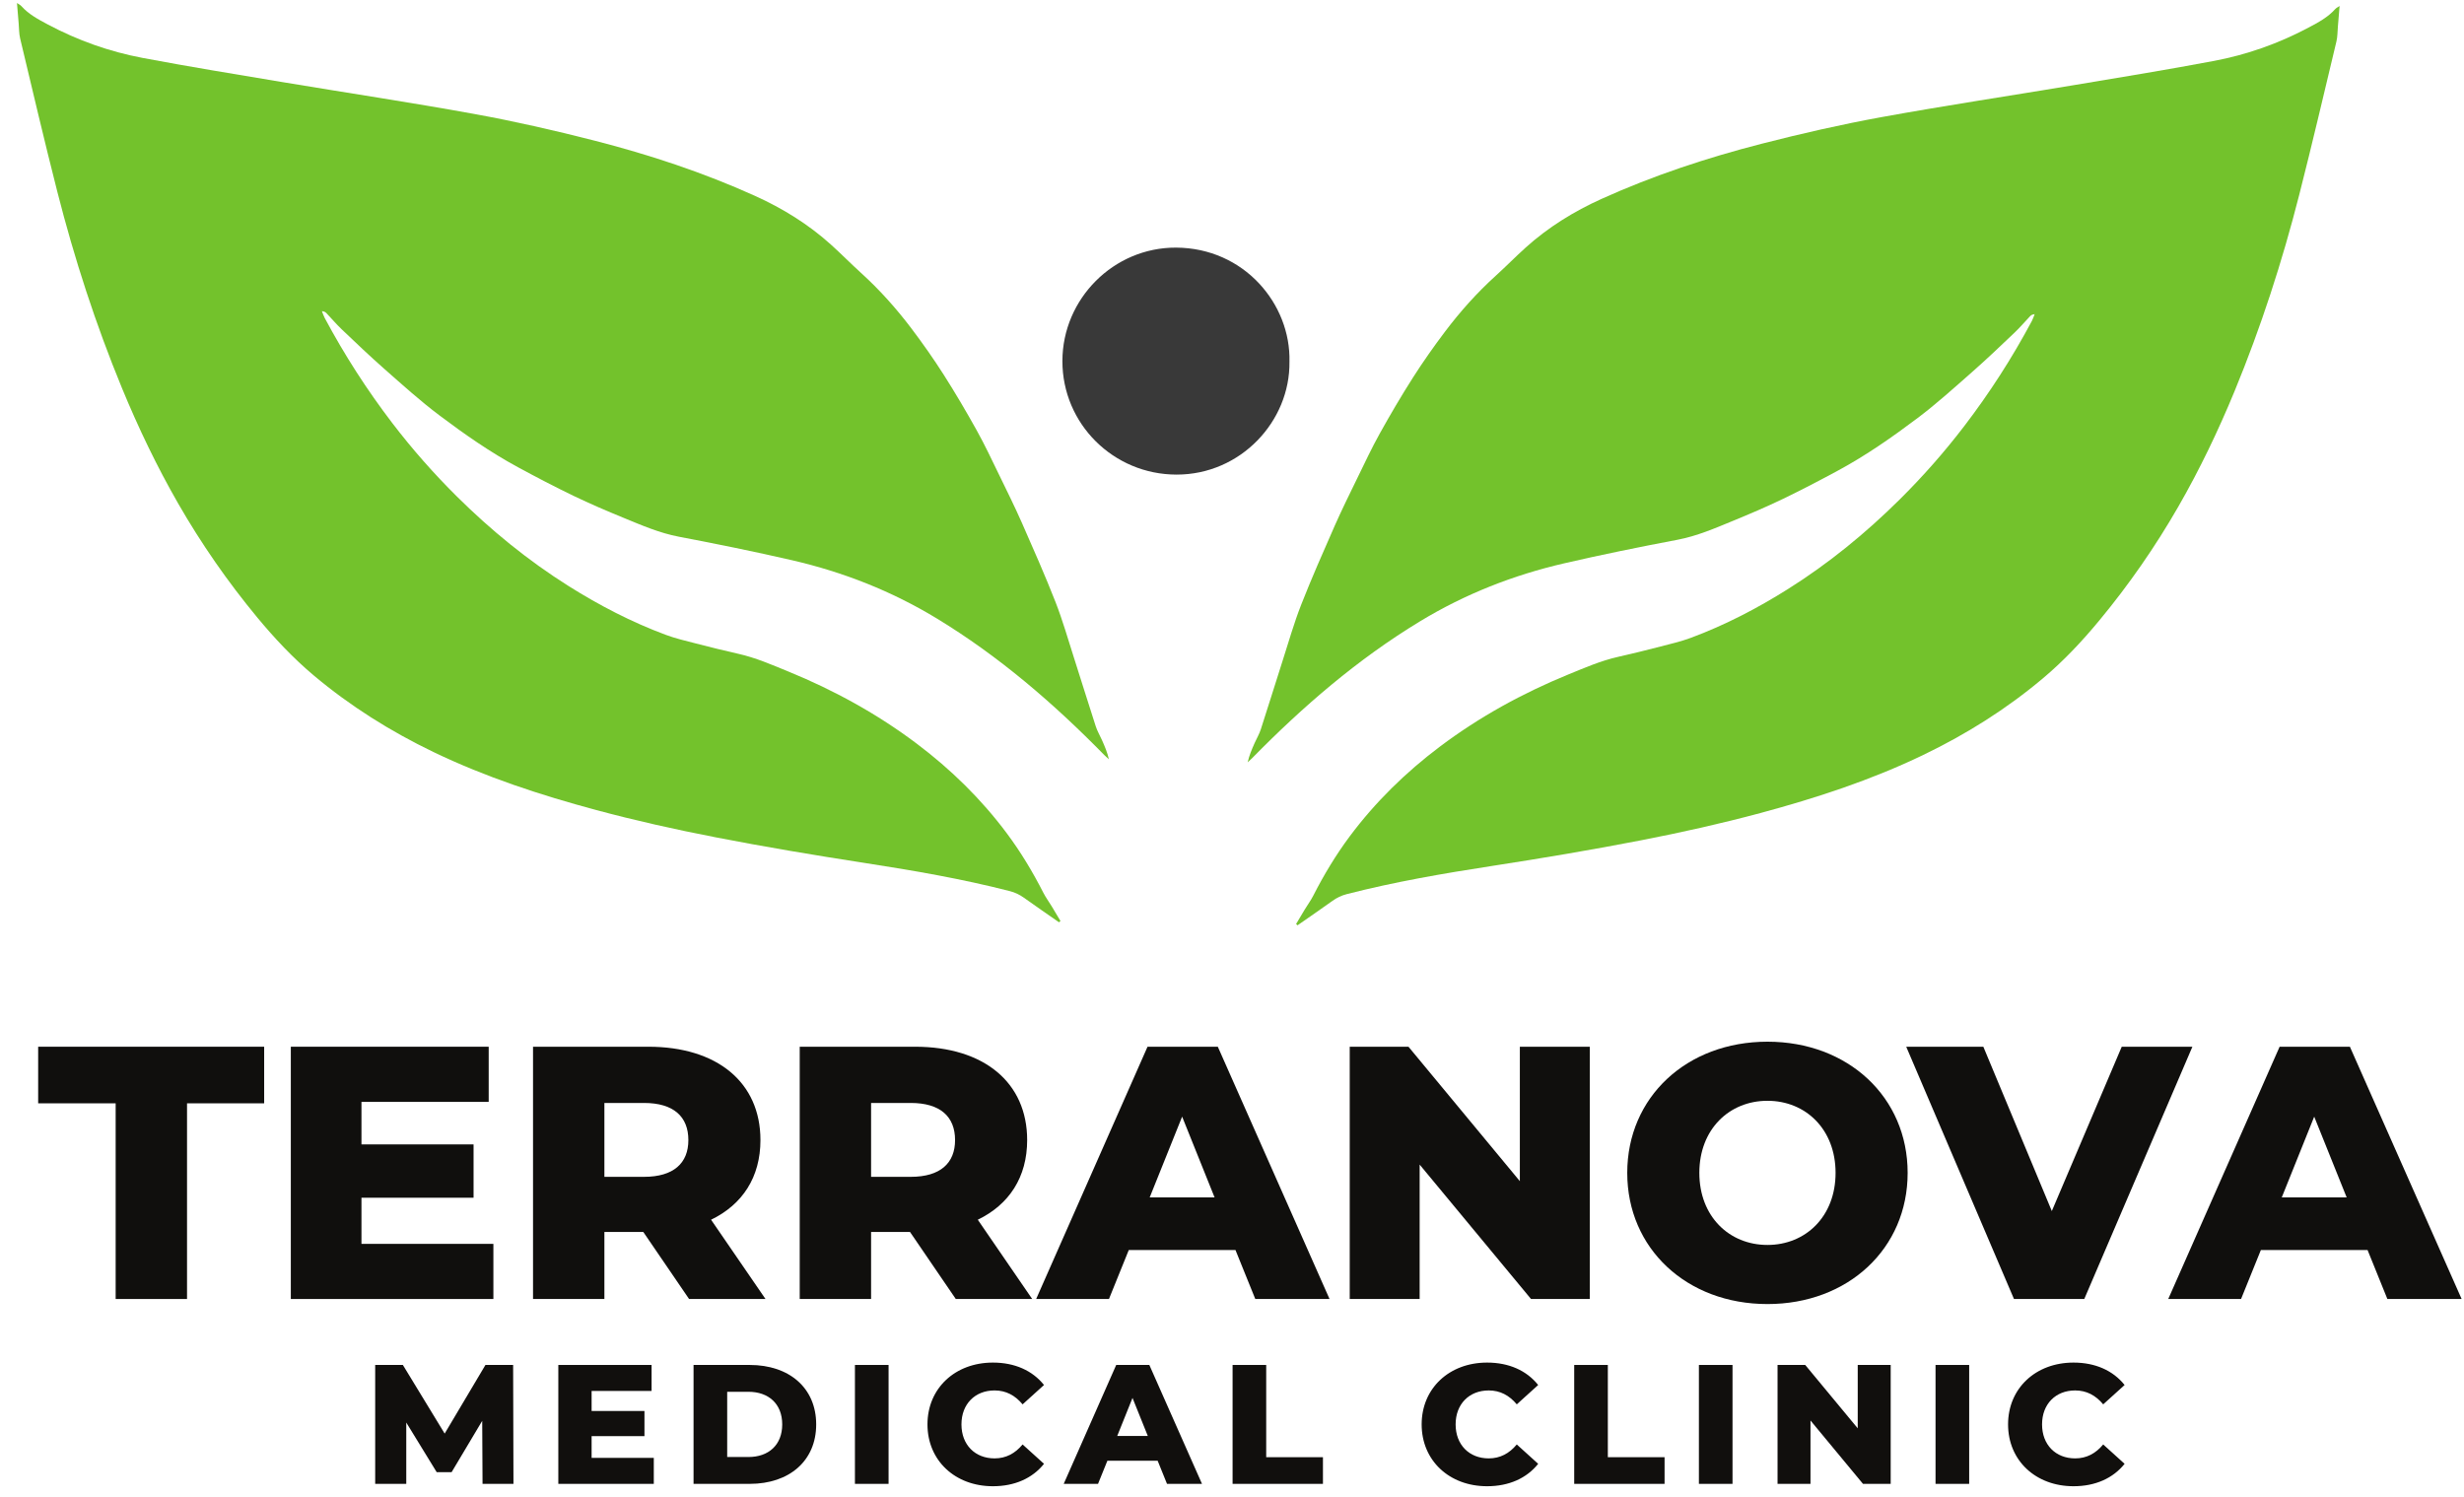 <svg width="135" height="82" viewBox="0 0 135 82" fill="none" xmlns="http://www.w3.org/2000/svg">
<path d="M70.648 19.819C70.691 23.087 67.972 26.008 64.464 26.005C61.004 26.003 58.204 23.224 58.208 19.783C58.212 16.368 61.02 13.552 64.436 13.568C68.156 13.585 70.727 16.651 70.648 19.819Z" fill="#393939"/>
<path d="M58.024 50.536C57.384 50.09 56.74 49.649 56.105 49.194C55.866 49.023 55.616 48.902 55.328 48.828C52.702 48.153 50.037 47.696 47.359 47.282C44.625 46.86 41.895 46.402 39.181 45.874C36.993 45.449 34.812 44.962 32.66 44.383C29.61 43.563 26.611 42.583 23.751 41.207C21.388 40.07 19.189 38.69 17.183 37.004C16.05 36.05 15.04 34.974 14.096 33.834C12.475 31.876 11.031 29.797 9.765 27.594C8.594 25.557 7.581 23.442 6.685 21.271C5.242 17.769 4.075 14.175 3.141 10.507C2.429 7.714 1.773 4.907 1.103 2.104C1.04 1.841 1.047 1.56 1.023 1.287C0.992 0.928 0.963 0.569 0.93 0.165C1.024 0.23 1.111 0.267 1.168 0.332C1.573 0.785 2.098 1.063 2.622 1.342C4.259 2.213 5.993 2.83 7.809 3.173C10.342 3.651 12.886 4.066 15.429 4.491C18.957 5.08 22.496 5.61 26.015 6.25C28.222 6.652 30.415 7.153 32.588 7.71C35.593 8.481 38.537 9.453 41.369 10.734C42.881 11.418 44.285 12.284 45.522 13.399C46.081 13.902 46.608 14.441 47.166 14.946C48.189 15.873 49.105 16.898 49.935 17.996C50.554 18.815 51.147 19.658 51.699 20.523C52.337 21.523 52.939 22.548 53.516 23.585C53.959 24.381 54.346 25.209 54.746 26.029C55.171 26.901 55.601 27.771 55.993 28.658C56.623 30.089 57.255 31.521 57.826 32.976C58.216 33.972 58.509 35.006 58.837 36.027C59.239 37.282 59.627 38.541 60.034 39.795C60.118 40.054 60.261 40.295 60.373 40.546C60.523 40.885 60.671 41.225 60.755 41.606C60.676 41.533 60.594 41.463 60.519 41.387C57.731 38.543 54.736 35.958 51.316 33.882C48.849 32.385 46.207 31.348 43.411 30.701C41.352 30.225 39.279 29.805 37.202 29.41C36.135 29.207 35.157 28.782 34.168 28.375C33.244 27.996 32.324 27.603 31.425 27.17C30.395 26.674 29.382 26.144 28.377 25.6C26.859 24.778 25.444 23.79 24.069 22.755C23.018 21.964 22.038 21.077 21.05 20.207C20.257 19.509 19.493 18.778 18.727 18.05C18.434 17.771 18.172 17.46 17.893 17.167C17.838 17.108 17.771 17.061 17.637 17.05C17.688 17.176 17.729 17.307 17.792 17.426C18.872 19.449 20.109 21.371 21.503 23.194C22.587 24.611 23.765 25.948 25.031 27.203C26.898 29.053 28.925 30.71 31.155 32.113C32.84 33.172 34.599 34.086 36.465 34.781C37.005 34.983 37.573 35.114 38.133 35.259C38.905 35.458 39.678 35.651 40.455 35.825C41.409 36.039 42.298 36.428 43.196 36.796C45.701 37.821 48.056 39.114 50.222 40.743C52.096 42.154 53.758 43.779 55.162 45.66C55.926 46.684 56.582 47.775 57.162 48.913C57.293 49.17 57.467 49.405 57.617 49.652C57.781 49.921 57.941 50.192 58.102 50.463C58.076 50.487 58.05 50.512 58.024 50.536Z" fill="#73C22C"/>
<path d="M71.09 50.701C71.73 50.255 72.374 49.814 73.008 49.359C73.248 49.188 73.498 49.067 73.786 48.993C76.412 48.318 79.077 47.86 81.755 47.447C84.489 47.025 87.219 46.567 89.933 46.039C92.121 45.614 94.302 45.127 96.454 44.548C99.504 43.728 102.503 42.748 105.362 41.372C107.726 40.235 109.925 38.855 111.93 37.168C113.064 36.215 114.074 35.139 115.018 33.998C116.639 32.041 118.083 29.961 119.349 27.759C120.52 25.722 121.533 23.607 122.429 21.436C123.872 17.934 125.039 14.34 125.973 10.672C126.685 7.879 127.34 5.072 128.011 2.269C128.074 2.005 128.067 1.725 128.091 1.452C128.122 1.093 128.151 0.734 128.184 0.329C128.089 0.394 128.003 0.432 127.946 0.496C127.541 0.95 127.016 1.228 126.492 1.507C124.855 2.378 123.12 2.995 121.305 3.337C118.772 3.815 116.228 4.231 113.685 4.655C110.157 5.245 106.618 5.775 103.099 6.415C100.892 6.817 98.699 7.317 96.526 7.875C93.521 8.646 90.577 9.618 87.745 10.899C86.233 11.582 84.829 12.449 83.592 13.563C83.033 14.067 82.506 14.606 81.948 15.111C80.924 16.038 80.009 17.063 79.179 18.161C78.56 18.98 77.967 19.823 77.415 20.688C76.777 21.688 76.175 22.713 75.598 23.75C75.155 24.546 74.768 25.374 74.368 26.194C73.943 27.066 73.513 27.936 73.121 28.823C72.491 30.254 71.859 31.686 71.288 33.141C70.897 34.137 70.605 35.171 70.277 36.191C69.874 37.446 69.487 38.706 69.08 39.959C68.996 40.219 68.853 40.46 68.741 40.711C68.59 41.05 68.443 41.39 68.359 41.771C68.438 41.698 68.519 41.628 68.594 41.551C71.383 38.708 74.378 36.123 77.798 34.047C80.265 32.55 82.907 31.512 85.703 30.866C87.762 30.39 89.835 29.969 91.912 29.575C92.979 29.372 93.957 28.947 94.946 28.54C95.87 28.161 96.79 27.768 97.689 27.335C98.718 26.839 99.732 26.309 100.737 25.765C102.255 24.943 103.67 23.954 105.045 22.92C106.096 22.129 107.075 21.242 108.064 20.372C108.857 19.674 109.621 18.943 110.387 18.215C110.68 17.936 110.942 17.625 111.221 17.331C111.276 17.273 111.343 17.226 111.477 17.215C111.426 17.34 111.385 17.472 111.322 17.591C110.241 19.614 109.005 21.536 107.611 23.358C106.527 24.776 105.348 26.113 104.083 27.367C102.216 29.218 100.189 30.875 97.959 32.277C96.274 33.337 94.515 34.251 92.649 34.946C92.108 35.148 91.541 35.279 90.981 35.424C90.209 35.623 89.436 35.816 88.659 35.99C87.705 36.204 86.816 36.593 85.918 36.96C83.413 37.986 81.058 39.279 78.892 40.908C77.018 42.319 75.356 43.943 73.951 45.825C73.188 46.849 72.532 47.94 71.952 49.078C71.821 49.335 71.647 49.57 71.497 49.817C71.333 50.086 71.173 50.357 71.012 50.628C71.038 50.652 71.064 50.677 71.09 50.701Z" fill="#73C22C"/>
<path d="M6.337 60.455H2.091V57.354H14.473V60.455H10.247V71.177H6.337V60.455Z" fill="#100F0D"/>
<path d="M27.032 68.156V71.177H15.934V57.354H26.775V60.376H19.804V62.706H25.946V65.628H19.804V68.156H27.032Z" fill="#100F0D"/>
<path d="M35.286 60.435H33.114V64.483H35.286C36.905 64.483 37.715 63.733 37.715 62.469C37.715 61.185 36.905 60.435 35.286 60.435ZM35.246 67.504H33.114V71.177H29.204V57.354H35.523C39.295 57.354 41.664 59.309 41.664 62.469C41.664 64.503 40.677 66.003 38.959 66.833L41.941 71.177H37.754L35.246 67.504Z" fill="#100F0D"/>
<path d="M49.899 60.435H47.726V64.483H49.899C51.518 64.483 52.327 63.733 52.327 62.469C52.327 61.185 51.518 60.435 49.899 60.435ZM49.859 67.504H47.726V71.177H43.816V57.354H50.136C53.907 57.354 56.277 59.309 56.277 62.469C56.277 64.503 55.289 66.003 53.572 66.833L56.553 71.177H52.367L49.859 67.504Z" fill="#100F0D"/>
<path d="M66.545 65.609L64.768 61.185L62.991 65.609H66.545ZM67.69 68.492H61.845L60.759 71.177H56.77L62.872 57.354H66.723L72.844 71.177H68.776L67.69 68.492Z" fill="#100F0D"/>
<path d="M87.102 57.354V71.177H83.883L77.781 63.812V71.177H73.95V57.354H77.169L83.271 64.72V57.354H87.102Z" fill="#100F0D"/>
<path d="M100.569 64.266C100.569 61.876 98.93 60.316 96.837 60.316C94.744 60.316 93.105 61.876 93.105 64.266C93.105 66.655 94.744 68.215 96.837 68.215C98.93 68.215 100.569 66.655 100.569 64.266ZM89.155 64.266C89.155 60.119 92.413 57.078 96.837 57.078C101.26 57.078 104.518 60.119 104.518 64.266C104.518 68.413 101.26 71.454 96.837 71.454C92.413 71.454 89.155 68.413 89.155 64.266Z" fill="#100F0D"/>
<path d="M120.119 57.354L114.195 71.177H110.344L104.44 57.354H108.665L112.417 66.359L116.248 57.354H120.119Z" fill="#100F0D"/>
<path d="M128.571 65.609L126.793 61.185L125.016 65.609H128.571ZM129.716 68.492H123.871L122.785 71.177H118.796L124.898 57.354H128.748L134.87 71.177H130.802L129.716 68.492Z" fill="#100F0D"/>
<path d="M26.438 81.306L26.42 77.853L24.744 80.664H23.925L22.259 77.946V81.306H20.556V74.791H22.073L24.363 78.551L26.597 74.791H28.114L28.132 81.306H26.438Z" fill="#110F0D"/>
<path d="M35.821 79.882V81.306H30.59V74.791H35.7V76.215H32.414V77.313H35.309V78.691H32.414V79.882H35.821Z" fill="#110F0D"/>
<path d="M41.005 79.835C42.112 79.835 42.857 79.175 42.857 78.049C42.857 76.922 42.112 76.261 41.005 76.261H39.842V79.835H41.005ZM37.999 74.791H41.079C43.239 74.791 44.718 76.047 44.718 78.049C44.718 80.049 43.239 81.306 41.079 81.306H37.999V74.791Z" fill="#110F0D"/>
<path d="M46.841 74.791H48.684V81.306H46.841V74.791Z" fill="#110F0D"/>
<path d="M50.815 78.048C50.815 76.066 52.332 74.661 54.398 74.661C55.599 74.661 56.567 75.098 57.2 75.889L56.027 76.95C55.618 76.457 55.115 76.187 54.492 76.187C53.421 76.187 52.677 76.932 52.677 78.048C52.677 79.165 53.421 79.91 54.492 79.91C55.115 79.91 55.618 79.64 56.027 79.147L57.2 80.208C56.567 80.999 55.599 81.436 54.398 81.436C52.332 81.436 50.815 80.031 50.815 78.048Z" fill="#110F0D"/>
<path d="M62.887 78.681L62.049 76.597L61.212 78.681H62.887ZM63.427 80.04H60.672L60.16 81.306H58.28L61.156 74.791H62.971L65.856 81.306H63.939L63.427 80.04Z" fill="#110F0D"/>
<path d="M67.532 74.791H69.374V79.845H72.483V81.306H67.532V74.791Z" fill="#110F0D"/>
<path d="M77.891 78.048C77.891 76.066 79.408 74.661 81.474 74.661C82.675 74.661 83.643 75.098 84.275 75.889L83.103 76.95C82.693 76.457 82.191 76.187 81.567 76.187C80.497 76.187 79.752 76.932 79.752 78.048C79.752 79.165 80.497 79.91 81.567 79.91C82.191 79.91 82.693 79.64 83.103 79.147L84.275 80.208C83.643 80.999 82.675 81.436 81.474 81.436C79.408 81.436 77.891 80.031 77.891 78.048Z" fill="#110F0D"/>
<path d="M86.249 74.791H88.092V79.845H91.2V81.306H86.249V74.791Z" fill="#110F0D"/>
<path d="M93.081 74.791H94.923V81.306H93.081V74.791Z" fill="#110F0D"/>
<path d="M103.589 74.791V81.306H102.071L99.195 77.834V81.306H97.39V74.791H98.907L101.783 78.263V74.791H103.589Z" fill="#110F0D"/>
<path d="M106.046 74.791H107.889V81.306H106.046V74.791Z" fill="#110F0D"/>
<path d="M110.02 78.048C110.02 76.066 111.537 74.661 113.604 74.661C114.804 74.661 115.772 75.098 116.405 75.889L115.232 76.95C114.823 76.457 114.32 76.187 113.697 76.187C112.626 76.187 111.882 76.932 111.882 78.048C111.882 79.165 112.626 79.91 113.697 79.91C114.32 79.91 114.823 79.64 115.232 79.147L116.405 80.208C115.772 80.999 114.804 81.436 113.604 81.436C111.537 81.436 110.02 80.031 110.02 78.048Z" fill="#110F0D"/>
</svg>
